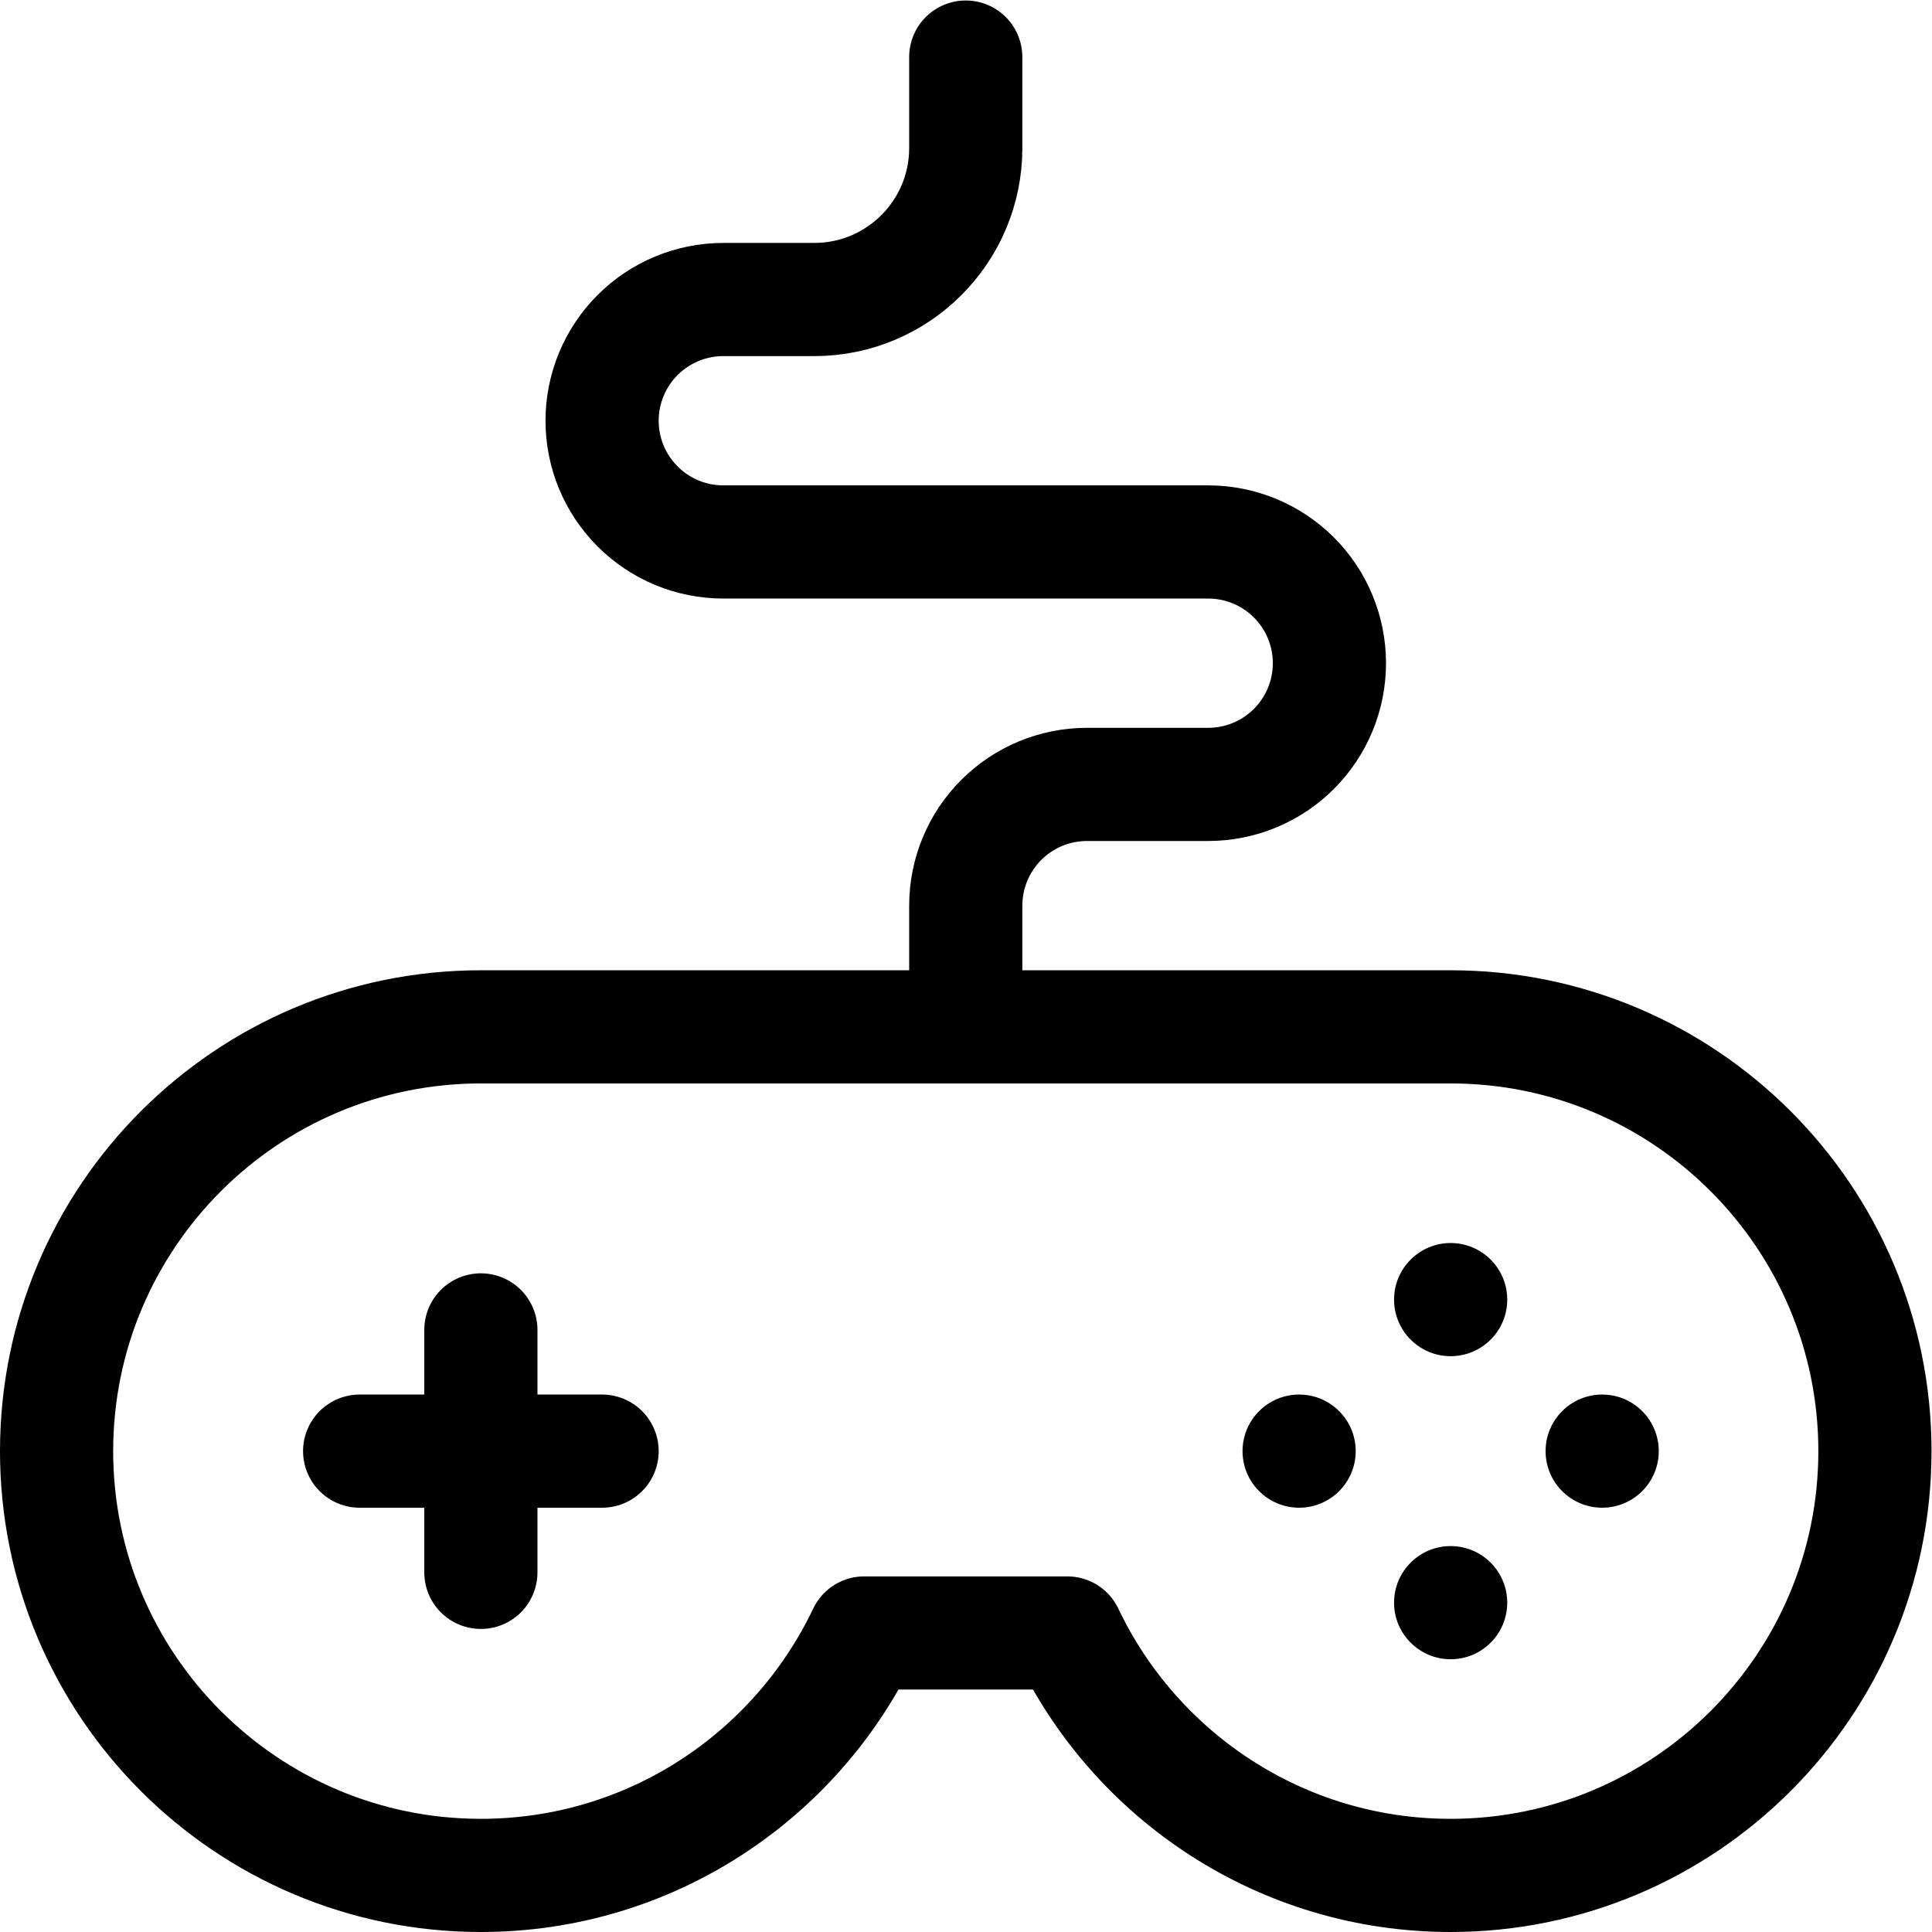 <?xml version="1.0" encoding="UTF-8" standalone="no"?>
<!-- Created with Inkscape (http://www.inkscape.org/) -->

<svg
   version="1.1"
   id="svg75"
   xml:space="preserve"
   width="682.667"
   height="682.667"
   viewBox="0 0 682.667 682.667"
   xmlns="http://www.w3.org/2000/svg"
   xmlns:svg="http://www.w3.org/2000/svg"><defs
     id="defs79"><clipPath
       clipPathUnits="userSpaceOnUse"
       id="clipPath89"><path
         d="M 0,512 H 512 V 0 H 0 Z"
         id="path87" /></clipPath></defs><g
     id="g81"
     transform="matrix(1.333,0,0,-1.333,0,682.667)"><g
       id="g83"><g
         id="g85"
         clip-path="url(#clipPath89)"><g
           id="g91"
           transform="translate(384.533,239.933)"><path
             d="m 0,0 c 62.073,0 112.467,-50.393 112.467,-112.466 0,-62.074 -50.395,-112.467 -112.467,-112.467 -44.828,0 -83.564,26.285 -101.628,64.266 h -53.81 c -18.064,-37.981 -56.801,-64.266 -101.628,-64.266 -62.073,0 -112.467,50.393 -112.467,112.467 0,62.073 50.394,112.466 112.467,112.466 z"
             style="fill:none;stroke:#000000;stroke-width:30;stroke-linecap:round;stroke-linejoin:round;stroke-miterlimit:10;stroke-dasharray:none;stroke-opacity:1"
             id="path93" /></g><g
           id="g95"
           transform="translate(127.467,95.334)"><path
             d="M 0,0 V 64.267"
             style="fill:none;stroke:#000000;stroke-width:30;stroke-linecap:round;stroke-linejoin:round;stroke-miterlimit:10;stroke-dasharray:none;stroke-opacity:1"
             id="path97" /></g><g
           id="g99"
           transform="translate(95.334,127.467)"><path
             d="M 0,0 H 64.267"
             style="fill:none;stroke:#000000;stroke-width:30;stroke-linecap:round;stroke-linejoin:round;stroke-miterlimit:10;stroke-dasharray:none;stroke-opacity:1"
             id="path101" /></g><g
           id="g103"
           transform="translate(384.533,182.633)"><path
             d="m 0,0 c 8.279,0 15,-6.72 15,-15 0,-8.28 -6.721,-15 -15,-15 -8.278,0 -15,6.72 -15,15 0,8.28 6.722,15 15,15"
             style="fill:#000000;fill-opacity:1;fill-rule:evenodd;stroke:none"
             id="path105" /></g><g
           id="g107"
           transform="translate(344.367,142.467)"><path
             d="m 0,0 c 8.278,0 15,-6.72 15,-15 0,-8.28 -6.722,-15 -15,-15 -8.278,0 -15,6.72 -15,15 0,8.28 6.722,15 15,15"
             style="fill:#000000;fill-opacity:1;fill-rule:evenodd;stroke:none"
             id="path109" /></g><g
           id="g111"
           transform="translate(384.533,102.3)"><path
             d="m 0,0 c 8.279,0 15,-6.72 15,-15 0,-8.28 -6.721,-15 -15,-15 -8.278,0 -15,6.72 -15,15 0,8.28 6.722,15 15,15"
             style="fill:#000000;fill-opacity:1;fill-rule:evenodd;stroke:none"
             id="path113" /></g><g
           id="g115"
           transform="translate(424.7,142.467)"><path
             d="m 0,0 c 8.278,0 15,-6.72 15,-15 0,-8.28 -6.722,-15 -15,-15 -8.279,0 -15,6.72 -15,15 0,8.28 6.721,15 15,15"
             style="fill:#000000;fill-opacity:1;fill-rule:evenodd;stroke:none"
             id="path117" /></g><g
           id="g119"
           transform="translate(256,239.933)"><path
             d="m 0,0 v 32.134 c 0,8.523 3.385,16.693 9.412,22.718 6.026,6.033 14.199,9.415 22.721,9.415 h 32.134 c 8.522,0 16.695,3.382 22.721,9.415 6.027,6.025 9.412,14.195 9.412,22.718 0,8.523 -3.385,16.694 -9.412,22.719 -6.026,6.032 -14.199,9.415 -22.721,9.415 H -64.267 c -8.522,0 -16.695,3.382 -22.721,9.415 -6.027,6.025 -9.412,14.195 -9.412,22.718 0,8.523 3.385,16.693 9.412,22.718 6.026,6.033 14.199,9.415 22.721,9.415 h 24.1 C -17.983,192.8 0,210.787 0,232.967 v 24.1"
             style="fill:none;stroke:#000000;stroke-width:30;stroke-linecap:round;stroke-linejoin:round;stroke-miterlimit:10;stroke-dasharray:none;stroke-opacity:1"
             id="path121" /></g></g></g></g></svg>
